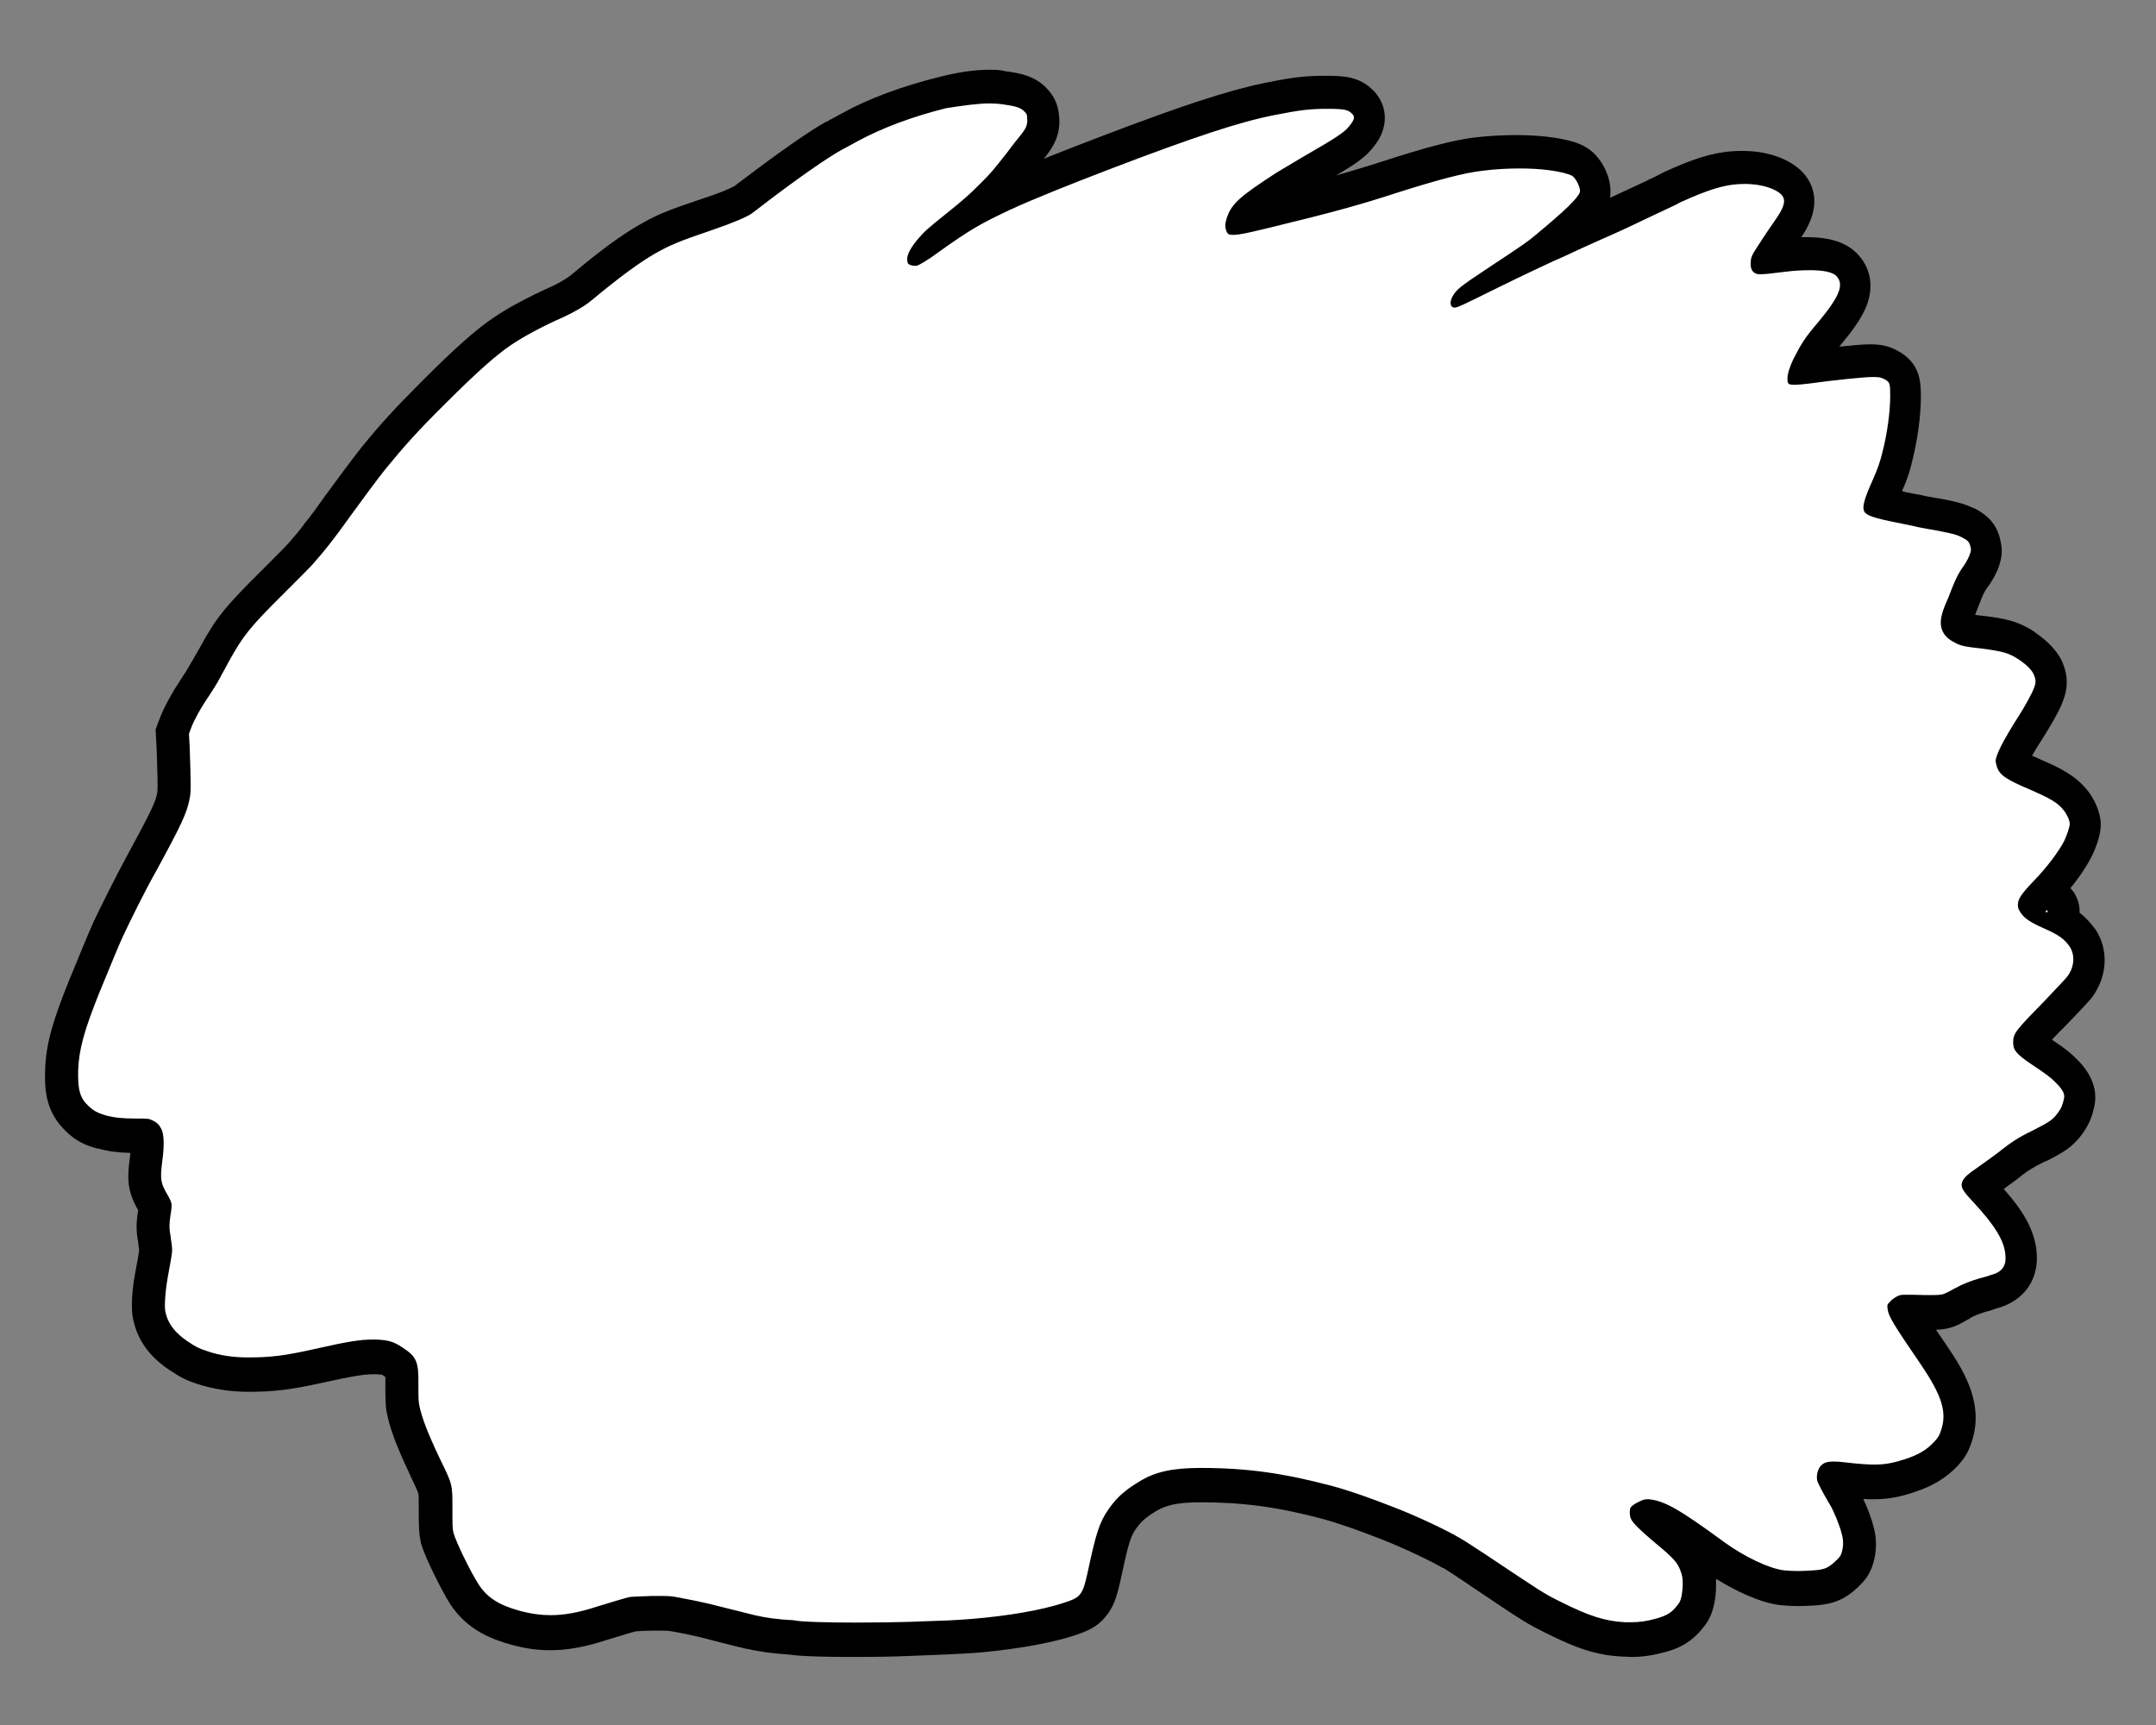 <?xml version="1.0" encoding="utf-8"?>
<!-- Generator: Adobe Illustrator 21.0.0, SVG Export Plug-In . SVG Version: 6.00 Build 0)  -->
<svg version="1.1"
	 id="Shield" xmlns:cc="http://creativecommons.org/ns#" xmlns:dc="http://purl.org/dc/elements/1.1/" xmlns:rdf="http://www.w3.org/1999/02/22-rdf-syntax-ns#" xmlns:svg="http://www.w3.org/2000/svg"
	 xmlns="http://www.w3.org/2000/svg" xmlns:xlink="http://www.w3.org/1999/xlink" x="0px" y="0px" viewBox="0 0 640 512"
	 style="enable-background:new 0 0 640 512;" xml:space="preserve">
<rect x="0" y="0" width="640" height="512" fill="#808080" stroke="none"/>
<style type="text/css">
	.st0{display:none;}
	.st1{fill:#FFFFFF;}
	.st2{display:none;fill:#FFFFFF;}
</style>
<path id="Back" class="st0" d="M32,0h576c17.7,0,32,14.3,32,32v448c0,17.7-14.3,32-32,32H32c-17.7,0-32-14.3-32-32V32
	C0,14.3,14.3,0,32,0z"/>
<g id="Background">
	<path class="st1" d="M254,487.1c-9.9,0-16.2-0.2-18.9-0.7c-4.3-0.2-8.3-0.7-12-1.6c-2.6-0.6-12.5-3.1-13.8-3.5
		c-0.9-0.2-4.7-1.1-8.2-1.7c-1.9-0.3-2.4-0.4-4.2-0.4c-0.8,0-1.8,0-3.2,0c-1.9,0.1-4.8,0.1-5.6,0.2l-0.1,0c-1.2,0.2-5.6,1.6-9.1,2.7
		c-6.1,1.9-10.9,2.8-15.5,2.8c-3.3,0-6.5-0.4-10.1-1.4c-7.6-2-12.2-5-15.4-10c-2.5-3.8-7.3-13.5-8.2-16.8l0-0.1
		c-0.4-1.6-0.5-3.2-0.5-8.2v-0.5c0-5.6,0-5.6-3-11.9l-0.2-0.5c-3.8-8.1-5.5-12.5-6.4-16.7c-0.4-1.8-0.4-3.5-0.4-7.1
		c0.1-5.5,0.1-5.5-2.5-7.2c-1.7-1.1-2.2-1.3-5-1.5c-0.4,0-0.7,0-1.1,0c-3,0-6.5,0.6-16.1,2.6c-9.1,2-13.8,2.6-20.9,2.6
		c-4.9,0-9.4-0.7-13.5-2c-3.2-1.1-4.3-1.6-7.1-3.5c-4.6-3.1-7.3-6.5-8.5-10.8c-0.6-2.2-0.6-3.3-0.5-6l0-0.1
		c0.2-3.3,0.5-5.2,1.6-11.1c0.5-3,0.6-3.2,0.5-4.1c-0.1-0.5-0.2-1.1-0.2-1.6c-0.1-0.4-0.1-0.8-0.2-1.1c-0.5-2.7-0.5-4.5,0-7.7
		c0.1-0.9,0.2-1.5,0.3-1.9c-0.1-0.2-0.3-0.6-0.5-0.9c-2.9-4.9-2.9-7.3-2.1-13.4c0.5-3.9,0.3-6,0.2-6.5c0,0,0,0,0,0
		c-0.1,0-0.2-0.1-0.3-0.2c0,0,0,0,0,0c-0.4,0-1.4,0-2.5,0c-4.7,0-7.4-0.3-10.4-1.1c-3.5-1-5.1-1.9-7.3-4c-4.1-3.8-4.8-8.1-4.6-14.3
		c0.2-6.7,1.8-12.8,6.5-24.4c3.3-8,5.9-14.4,7.3-17.4c2-4.4,6.8-14,9.7-19.3c7.5-13.7,9-16.9,9.7-20.6l0-0.1
		c0.3-1.3,0.3-3.4-0.1-14.1l-0.2-4.8l1-2.8c1-2.7,3-6.4,5.9-10.7c1.1-1.6,2-3.1,2.2-3.5c0.2-0.5,0.5-1,0.8-1.5
		c0.1-0.2,0.2-0.3,0.2-0.4c0.1-0.2,0.4-0.7,0.8-1.5c0.4-0.7,0.9-1.7,1.5-2.7c4.5-8.2,6.8-11,17.6-21.7c3.1-3.1,7.2-7.2,7.9-8
		l1.1-1.3c1.7-2,2.3-2.7,3.5-4.2l0.1-0.1c2-2.4,4.4-5.7,6.4-8.6c2.3-3.2,8.6-11.7,10.6-14.2c5.4-6.7,9.6-11.3,17.9-19.6
		c9.2-9.2,15.2-14.5,19.9-17.8c4.1-2.8,10.1-6.1,16.7-9c2.9-1.3,5.6-2.9,7.4-4.5c8.4-7,14-11.2,19-14c5-2.9,7.6-3.9,18.3-7.6
		c6.1-2,9.4-3.6,10.2-4.1c0.2-0.2,0.6-0.5,1.1-0.8c0.8-0.6,1.9-1.4,3-2.3c9.7-7.4,18.8-13.7,23.2-16.1l1.3-0.7
		c1.1-0.6,2.5-1.3,3.5-1.9c7.5-4.1,16.7-7.6,27.5-10.3c5.4-1.4,9.8-2,14-2c1.6,0,3.1,0.1,4.7,0.3l0.1,0c3.7,0.5,6.7,1.1,8.9,3.5
		c1.7,1.8,2.2,3.3,2.3,5.2c0.3,3.5-0.9,5.8-3.1,8.6c-0.4,0.5-0.9,1.2-1.5,1.9c-0.8,0.9-1.6,2-2.3,2.9l-0.1,0.1
		c-4.6,5.8-5.2,6.5-8.4,9.7c-0.9,0.9-1.6,1.7-2.4,2.4c1.7-0.9,3.6-1.8,5.8-2.8c6.2-2.8,17.9-7.6,30.6-12.4
		c24.4-9.3,37.9-13.8,48.4-15.8c7.7-1.5,11.2-2,16.8-2c5.4,0,8.4,0.1,11.2,3.1c4,4.4,0.4,8.9-0.8,10.4c-2,2.5-4.5,4.2-14.9,10.1
		l-1.7,1c-2.9,1.7-4.6,2.7-5.9,3.6c-7.3,4.7-10.2,6.9-11.6,8.6c1.6-0.4,3.5-0.8,5.4-1.3c19.4-4.7,27.7-7.1,36.9-10.1
		c13-4.2,21.3-6.3,26.7-6.9c3.9-0.5,7.9-0.7,11.8-0.7c4.6,0,11.1,0.3,15.9,2c1.4,0.5,3,1.1,4.4,2.9c1.5,1.8,3.3,5.6,2.3,8.7l0,0.1
		c-0.9,2.5-3.1,5.2-12.9,13.5c0.7-0.3,1.2-0.5,1.7-0.7c0.3-0.1,1.6-0.7,2.6-1.2c1.3-0.6,3.6-1.7,5.7-2.6l0.3-0.1
		c5.1-2.2,8.8-3.9,12.1-5.5l1.2-0.5c0.7-0.3,1.7-0.8,2.8-1.3c1.5-0.7,3.2-1.5,4.6-2.2l0.8-0.4c1.2-0.6,2.4-1.2,3-1.5
		c1-0.6,2.4-1.2,4.7-2.2c6.6-2.8,11.7-4.4,17.6-4.4c0.9,0,1.8,0,2.7,0.1c4.4,0.3,10.4,2,12.8,5.9c3.1,5-0.7,10.2-2.7,13
		c-2.1,3-4,5.8-5.1,7.6c0.9-0.1,2-0.2,3.2-0.4c3.1-0.4,6-0.6,8.4-0.6c5.5,0,9.1,1,11.3,3.2c6.4,6.6-0.6,15.1-4.8,20.1
		c-3.9,4.6-4.7,5.8-7,10.4c5.7-0.8,16-1.9,18.8-1.9c2.5,0,3.8,0.1,5.8,1.1c4.6,2.3,4.6,5.5,4.6,9.6c0,4.9-1,11.9-2.5,17.8
		c-0.8,3.4-1.4,5.1-3.2,9.1c-0.9,2.1-1.5,3.5-1.8,4.5c1.2,0.3,3,0.7,5.8,1.3c1.2,0.3,2.4,0.5,3.4,0.7c1.1,0.2,2,0.4,2.6,0.6
		c0.6,0.1,1.5,0.3,2.5,0.5c0.9,0.2,2,0.4,2.9,0.5c4.7,0.9,6.5,1.3,8.7,2.4c2.2,1.2,4.4,2.6,5.1,6.1c0.5,2.1,0.2,3.3-0.3,4.9
		c-0.4,1.6-1.6,3.5-2.3,4.5l-0.1,0.1c-1.6,2.2-2.1,3.4-3.1,5.9c-0.4,1-1.3,3.5-2,5.1c-0.5,1.2-1.2,3.1-0.8,3.8
		c0.1,0.1,0.2,0.4,1.5,1c0.8,0.4,1.9,0.7,6.1,1.2c6.7,0.8,9.3,1.5,13.1,3.9l0.1,0.1c3.4,2.3,5.5,4.6,6.5,7c1.1,2.7,1.1,4.8-0.1,7.7
		c-0.8,2.1-3.4,6.6-5,9.1c-4.4,6.8-5.6,9.7-6,10.6c0,0,0,0,0,0.1c0.3,0.9,5.2,3,7.2,3.9c6.2,2.7,9.2,4.3,11.8,7.5
		c1.4,1.7,2.9,4.7,2.9,7.2c0,2.4-1.5,5.9-2.1,7c-1.8,3.7-5.6,8.8-10.1,13.5c0.2,0,0.4,0,0.7,0c2,0,3.8,1.1,4.6,2.9
		c0.8,1.6,0.7,3.5-0.1,5c2.5,1.4,4.4,3,6.1,5.4l0.1,0.1c2.8,4.3,2.5,9.9-0.8,14.5c-0.7,1-4.4,4.8-7.3,7.8c-3.6,3.7-7.3,7.4-7.9,8.6
		c0,0,0,0.1,0,0.1c0.3,0.3,1.1,1,3.1,2.4c4.4,2.9,6.3,4.3,8.3,6.4c3,3,4.2,6,3.5,9c-0.6,2.7-1.3,4.4-2.7,6.3c-2.2,3-4,4.1-9,6.6
		c-4.5,2.2-6.5,3.7-7.8,4.7c-1.6,1.4-6.5,4.9-8.7,6.4c-0.5,0.3-0.9,0.6-1.2,0.8c0.3,0.3,0.6,0.7,1.1,1.2
		c6.4,6.9,10.8,12.8,11.2,19.3c0.4,5.4-2.4,9.4-7.8,10.9c-0.2,0.1-0.5,0.2-0.8,0.3c-0.9,0.3-1.8,0.6-2.7,0.8
		c-2.3,0.6-4.4,1.5-5.7,2.3l-0.2,0.1l-0.2,0.1c-0.3,0.2-0.7,0.4-1.1,0.6c-0.7,0.4-1.3,0.7-1.9,1c-1.9,0.9-3.2,1.2-6.4,1.2
		c-1.3,0-3.2,0-5.9-0.1c-0.6,0-1.1,0-1.6,0c1.1,2.1,3.8,6.1,8.4,12.9c6.3,9.3,9.4,16.2,6.5,24.3c-0.8,2.2-1.6,3.4-2.9,4.8
		c-2.9,3.1-6.1,5.1-10.9,6.6c-3.6,1.2-6.5,1.8-10.7,1.8c-2.2,0-4.7-0.2-8.7-0.6c-1.3-0.1-2.3-0.2-3.1-0.2c0.5,0.9,1.4,2.6,2.9,5.2
		c1.5,2.4,3.2,6.8,4,9.9c0.8,2.8,0.8,5.8-0.1,8.4c-0.7,2.3-1.8,3.5-3.3,4.9c-2.8,2.7-5.1,3.6-9.4,4c-1.6,0.1-3.3,0.2-5,0.2
		c-1.8,0-3.4-0.1-4.6-0.2c-6.1-0.7-14.7-5.3-20.2-9.3c-11.5-8.5-15.6-10.9-18.6-11.6c0.9,0.9,2.3,2.1,4.4,3.8
		c5.4,4.5,7.5,6.5,8.9,10.1l0.1,0.2c0.8,2.2,1,3.1,1,5.7c0,1.8-0.2,3.5-0.6,5.1c-0.6,2.3-1.3,3.4-2.8,5.1c-2.5,3-5.3,4.1-8.7,5
		c-3.1,0.8-5.5,1.1-8.3,1.1c-0.7,0-1.3,0-2.1-0.1c-6.4-0.3-11.9-2-20.8-6.4c-5.6-2.8-6.5-3.4-21.5-13.4l-1.6-1.1
		c-2.8-1.9-6.4-4.2-7.3-4.7c-3.7-2.2-12.5-6.4-18.7-8.8c-7.8-3-13.5-5-18-6.2c-14-3.7-24.6-5.2-37.8-5.2c-7.5,0-11.8,0.9-15.8,3.4
		c-3.1,1.9-5,3.5-6.5,5.3c-2.7,3.4-3.6,5.4-5.5,14.1c-1.7,8-2.2,10.1-4,12.6c-1.8,2.3-3.9,3.3-7.8,4.6c-6.6,2.1-16.5,3.8-27.8,4.8
		l-1.6,0.1c-4.8,0.4-4.8,0.4-15,0.7l-2.8,0.1C266.1,487,260,487.1,254,487.1z"/>
	<path d="M293.8,30.7c1.4,0,2.8,0.1,4.1,0.3c3.5,0.5,5,0.9,6.1,2c0.8,0.8,0.9,1,0.9,2.1c0.2,1.9-0.3,3-2,5.1c-0.8,1-2.6,3.2-3.8,4.9
		c-4.4,5.6-4.9,6.2-8,9.3c-3.2,3.2-4.7,4.6-10.2,9c-5.5,4.4-6.6,5.4-8.2,7.3c-2.1,2.4-3.4,4.7-3.4,6.1c0,0.6,0.1,1.3,0.3,1.5
		c0.3,0.3,1.2,0.6,2,0.6c0.2,0,0.3,0,0.5,0c0.9-0.3,3.2-1.6,6.7-4.2c9.1-6.5,12.4-8.4,21.4-12.6c5.6-2.6,16.9-7.2,30.3-12.3
		c23.9-9.1,37.4-13.6,47.6-15.6c7.5-1.5,10.7-1.9,15.8-1.9c5.4,0,6.3,0.3,7.5,1.5c0.9,0.9,0.7,1.7-1,3.8c-1.4,1.7-3.6,3.2-13.5,8.9
		c-3.9,2.3-6.1,3.6-7.9,4.7c-11.1,7.2-13.5,9.3-14.9,13.7c-0.5,1.6-0.5,2.6,0,3.8c0.4,0.8,0.5,0.9,1.5,1c0.2,0,0.4,0,0.7,0
		c1.5,0,3.9-0.5,10.5-2.1c19-4.6,27.5-7,37.3-10.2c12.2-3.9,20.5-6.1,25.8-6.7c3.8-0.5,7.7-0.7,11.2-0.7c5.8,0,11,0.6,14.4,1.7
		c1,0.3,1.5,0.6,2,1.3c0.9,1.1,1.7,3.2,1.5,4c-0.7,1.9-4.3,5.4-13.1,12.7c-2.5,2.1-3.2,2.6-15,10.4c-7.4,4.9-8.6,5.9-9.6,7.7
		c-1.1,1.8-0.9,3.5,0.5,3.5c0.8,0,1.9-0.5,12.8-5.9c6.9-3.4,17-8.2,19.7-9.3c0.4-0.2,1.8-0.8,3-1.4c1.2-0.6,3.8-1.7,5.7-2.6
		c5.7-2.5,9.9-4.4,13.4-6.1c1.8-0.9,5.1-2.4,7.4-3.5c2.3-1.1,4.3-2,4.4-2.1c0.1-0.2,1.9-0.9,3.9-1.8c6.8-2.9,11-4,15.7-4
		c0.8,0,1.5,0,2.4,0.1c4,0.3,7.9,1.8,9,3.6c0.9,1.5,0.3,3.5-2.5,7.4c-2.7,3.9-5.1,7.6-6.1,9.2c-0.7,1.3-0.9,1.9-0.9,3
		c-0.1,1.7,0.3,2.6,1.3,3.2c0.4,0.2,0.8,0.3,1.6,0.3c1.1,0,3.1-0.2,7-0.7c3-0.4,5.6-0.5,7.8-0.5c4,0,6.6,0.6,7.7,1.7
		c2.4,2.5,1,6-5.1,13.4c-4.2,4.9-5.2,6.5-7.7,11.4c-1.1,2.4-1.7,4.2-1.7,5.7c0,1.6,0.2,1.8,2.2,1.8c0.9,0,3.1-0.2,4.6-0.4
		c6.3-0.9,16-1.9,18.3-1.9c2.2,0,2.6,0.1,3.6,0.6c1.7,0.9,1.8,1.2,1.8,5.1c0,4.6-0.9,11.2-2.3,16.6c-0.8,3.2-1.3,4.6-2.9,8.3
		c-2.5,5.5-3.2,8.1-2.5,9.3c0.6,1.2,2.9,2,10.1,3.4c2.3,0.5,5,1,6.1,1.3c1.1,0.2,3.6,0.7,5.5,1c4.6,0.9,5.8,1.2,7.3,2
		c1.8,0.9,2.2,1.4,2.5,2.7c0.3,1,0.2,1.3-0.2,2.4c-0.2,0.7-0.9,2-1.6,3.1c-1.9,2.6-2.6,4.3-3.7,7c-0.5,1.4-1.4,3.6-2,4.9
		c-1.6,3.9-1.7,6.3-0.4,8.4c0.8,1.2,1.8,2,3.4,2.8c1.6,0.9,3.2,1.2,7.9,1.7c6.1,0.8,8,1.3,10.9,3.2c2.4,1.6,4.1,3.3,4.6,4.7
		c0.6,1.5,0.6,2.3-0.1,4c-0.5,1.4-2.7,5.4-4.5,8.2c-4.6,7.2-6.8,11.6-6.8,13.3c0,0.3,0.2,1.1,0.4,1.8c0.9,2.4,2.6,3.6,9.9,6.7
		c5.9,2.6,8.1,3.8,9.9,6.1c0.9,1.1,1.8,3,1.8,4c0,0.9-0.8,3.2-1.5,4.8c-1.6,3.3-5.4,8.3-9.5,12.5c-3.6,3.8-4.4,5.1-4.4,6.9
		c0,0.8,0.2,1.2,0.7,2c1.1,1.8,2.9,3,6.7,4.7c4.8,2.1,6.4,3.3,8,5.6c1.6,2.5,1.4,6-0.7,8.8c-0.4,0.6-3.5,3.8-6.8,7.3
		c-8.6,8.8-9.3,9.6-9.3,12.3c0,2.3,0.9,3.4,5.3,6.4c4.5,3,6,4.1,7.6,5.8c1.8,1.8,2.5,3.2,2.2,4.4c-0.4,2-0.9,3.1-1.9,4.4
		c-1.5,2-2.4,2.6-7.3,5.1c-4.4,2.1-6.8,3.8-8.7,5.3c-1.3,1.1-6,4.5-8.3,6.1c-2.1,1.4-3.2,2.4-3.8,3.4c-0.9,1.8-0.4,2.8,2.8,6.2
		c6.7,7.2,9.6,11.9,9.8,16.2c0.3,3.1-1.1,4.9-4.2,5.7c-0.9,0.3-2.4,0.8-3.4,1c-2.7,0.8-5.3,1.8-7,2.8c-0.9,0.4-2.1,1.2-2.9,1.5
		c-1,0.5-1.5,0.7-4.3,0.7c-1.3,0-3.1,0-5.8-0.1c-0.9,0-1.6,0-2.2,0c-1.3,0-1.6,0.1-2.4,0.5c-0.6,0.3-1.5,0.9-2,1.5
		c-0.9,0.9-0.9,0.9-0.8,2.1c0.3,2.3,1.5,4.3,9.9,16.6c6.3,9.3,7.9,14.3,5.9,19.8c-0.5,1.5-0.9,2-1.9,3.1c-2.2,2.4-4.7,3.9-8.7,5.2
		c-3.4,1.1-5.8,1.6-9.1,1.6c-2.1,0-4.7-0.2-8.2-0.6c-1.5-0.2-2.8-0.3-3.8-0.3c-1.5,0-2.5,0.2-3.1,0.6c-1.5,0.9-2.2,3-1.9,4.9
		c0.1,0.7,1.6,3.6,3.8,7.3c1.2,2,2.8,5.9,3.5,8.6c0.6,2,0.5,4,0,5.6c-0.3,1.1-0.7,1.5-2,2.7c-2,1.9-3.2,2.4-6.4,2.6
		c-1.5,0.1-3.1,0.2-4.6,0.2c-1.5,0-3-0.1-4.1-0.2c-4.4-0.5-11.9-4.1-17.8-8.4c-13.5-9.9-17.7-12.2-22.3-12.7c-0.2,0-0.4,0-0.6,0
		c-0.6,0-1,0.1-1.9,0.5c-1.6,0.7-2.7,1.5-3,2c-0.3,0.7-0.3,2.3,0.1,3.2c0.4,1.2,3,3.7,7.3,7.3c5.2,4.3,6.5,5.7,7.4,8.1
		c0.6,1.7,0.7,2,0.7,4.1c0,1.5-0.2,2.8-0.4,3.8c-0.3,1.4-0.6,1.8-1.7,3.1c-1.5,1.8-3.1,2.6-6.1,3.4c-2.6,0.7-4.6,1-7.1,1
		c-0.6,0-1.2,0-1.8,0c-5.8-0.3-10.6-1.8-18.8-5.9c-5.5-2.7-6.1-3.2-22.3-14c-3.2-2.1-6.7-4.4-7.8-5c-3.8-2.3-12.9-6.6-19.4-9.1
		c-7.9-3.1-13.7-5.1-18.5-6.4c-14.3-3.8-25.3-5.4-39.1-5.4c-8.4,0-13.6,1.1-18.4,4.1c-3.5,2.1-5.9,4.1-7.8,6.5
		c-3.4,4.3-4.5,7.2-6.5,16.1c-1.7,7.9-2,9.2-3.2,10.8c-0.8,1-1.8,1.6-5.3,2.7c-6.3,2-15.8,3.7-26.7,4.6c-6.8,0.5-5,0.4-19.1,0.9
		c-3.7,0.1-9.7,0.2-15.7,0.2c-8.1,0-16.2-0.2-18.3-0.7c-4.3-0.2-8.1-0.7-11.5-1.5c-2.8-0.7-12.4-3.1-13.6-3.4
		c-1.2-0.3-5.4-1.2-8.7-1.8c-2.1-0.4-3-0.5-5-0.5c-0.8,0-1.9,0-3.2,0c-2.8,0.1-5.7,0.2-6.5,0.3c-1.4,0.3-4.4,1.2-9.6,2.8
		c-5.5,1.8-9.8,2.6-14,2.6c-2.9,0-5.7-0.4-8.8-1.2c-6.3-1.7-9.9-3.9-12.5-7.9c-2.3-3.5-6.8-12.7-7.5-15.4c-0.3-1.1-0.3-2.5-0.3-7.1
		c0-7.3,0.1-7-3.8-15c-3.6-7.6-5.2-11.8-6-15.5c-0.3-1.3-0.3-2.7-0.3-6.1c0.1-7.1-0.5-8.5-4.8-11.3c-2.6-1.7-4-2.1-7.5-2.3
		c-0.5,0-0.9,0-1.4,0c-3.6,0-7.4,0.6-17.1,2.8c-8.9,2-13.1,2.5-19.8,2.5c-4.4,0-8.4-0.6-11.9-1.8c-2.8-0.9-3.5-1.3-5.9-2.9
		c-3.7-2.5-5.6-4.9-6.5-8c-0.4-1.5-0.4-2-0.3-4.5c0.2-3,0.4-4.6,1.5-10.5c0.6-3.3,0.7-3.9,0.5-5.6c-0.2-1.1-0.3-2.4-0.4-2.9
		c-0.4-2.1-0.4-3.3,0-6c0.3-1.5,0.4-3,0.3-3.5c-0.1-0.5-0.6-1.6-1.2-2.6c-2.1-3.6-2.2-4.6-1.5-10.2c0.6-4.4,0.5-7.8-0.3-9.3
		c-0.7-1.4-1.3-1.9-2.7-2.6c-1.1-0.5-1.4-0.5-4.7-0.5c-4.4,0-6.6-0.3-9-0.9c-2.6-0.8-3.6-1.3-5.2-2.8c-2.6-2.4-3.2-4.8-3.1-10.5
		c0.2-6.1,1.7-11.7,6.1-22.7c3.1-7.5,5.8-14.2,7.2-17.2c2-4.3,6.7-13.8,9.6-18.9c7.7-14.1,9.4-17.7,10.2-22c0.4-1.9,0.4-3.6,0-15.4
		l-0.2-3.8l0.7-1.9c0.8-2.1,2.6-5.5,5.4-9.6c1-1.5,2.1-3.3,2.5-4c0.3-0.7,0.9-1.5,1-1.9c0.2-0.3,1.2-2.1,2.2-4
		c4.2-7.6,6.1-10.1,16.7-20.6c3.8-3.8,7.6-7.6,8.3-8.4c2.5-2.9,3.2-3.7,4.6-5.5c2-2.5,4.4-5.8,6.7-9c2.3-3.2,8.5-11.6,10.4-13.9
		c5.5-6.7,9.6-11.3,17.6-19.2c8.8-8.8,14.7-14.1,19.2-17.2c3.8-2.6,9.7-5.8,15.9-8.5c3.2-1.5,6.4-3.3,8.6-5.2
		c8.2-6.8,13.7-10.8,18.3-13.5c4.6-2.6,6.8-3.6,17.4-7.2c5.6-1.9,10.1-3.8,11.5-4.8c0.4-0.3,2.3-1.7,4.2-3.2
		c9.3-7.1,18.3-13.4,22.5-15.7c1.3-0.7,3.4-1.8,4.8-2.6c7.2-3.9,16.2-7.3,26.3-9.8C286.1,31.3,290.2,30.7,293.8,30.7 M607.6,270.2
		c0.1,0,0.1,0,0.2,0.1c0.1,0.2,0,0.3-0.1,0.4c0,0.1-0.1,0.1-0.2,0.1c-0.1,0-0.1,0-0.2-0.1c-0.1-0.1,0-0.3,0.1-0.4
		C607.4,270.3,607.5,270.2,607.6,270.2 M293.8,20.7C293.8,20.7,293.8,20.7,293.8,20.7c-4.5,0-9.4,0.7-15.2,2.2
		c-11.2,2.8-20.8,6.4-28.6,10.7l0,0l0,0c-0.9,0.5-2.2,1.2-3.3,1.8c-0.5,0.2-0.9,0.5-1.2,0.7l-0.1,0l-0.1,0
		c-4.6,2.5-13.9,9-23.8,16.5l0,0l0,0c-1.1,0.8-2.1,1.6-2.9,2.2c-0.3,0.2-0.6,0.5-0.9,0.6c-0.9,0.5-4,1.9-9,3.5
		c-11,3.7-13.9,4.9-19.2,8c-5.2,3-11.1,7.3-19.7,14.5l0,0l0,0c-1.4,1.2-3.8,2.6-6.2,3.7c-6.7,3-13.1,6.4-17.4,9.4
		c-5,3.4-11.2,8.9-20.6,18.3c-8.5,8.5-12.7,13.1-18.3,20c-2.1,2.6-8.5,11.2-10.8,14.4l0,0l0,0c-1.9,2.7-4.3,6.1-6.2,8.3L90,156
		l-0.1,0.1c-1.1,1.4-1.6,2.1-3.3,4l-1,1.2l-0.1,0.1l0,0c-0.9,1-4.8,4.9-7.6,7.7c-11.1,11-13.7,14.2-18.4,22.8
		c-0.5,1-1.1,1.9-1.5,2.6c-0.5,0.9-0.7,1.3-0.9,1.6c0,0.1-0.1,0.2-0.2,0.3c-0.2,0.4-0.6,1-0.9,1.6c-0.2,0.4-1,1.6-1.9,3
		c-3.1,4.7-5.3,8.7-6.5,11.8l-0.7,1.8l-0.7,1.9l0.1,2l0.2,3.8c0.2,5.6,0.4,11.9,0.2,12.7l0,0.1l0,0.1c-0.5,2.8-1.8,5.6-9.2,19.2
		c-2.9,5.3-7.8,15.1-9.9,19.6c-1.4,3.1-4,9.5-7.3,17.5l0,0l0,0c-4.9,12.2-6.7,18.8-6.9,26.2c-0.2,5.8,0.2,12.4,6.2,18.1
		c3.1,3,5.7,4.1,9.3,5.1l0.1,0l0.1,0c3,0.8,5.7,1.2,9.6,1.3c0,0.3-0.1,0.7-0.1,1c-0.9,6.6-0.9,10.2,2.4,16c0,0,0,0.1,0,0.1l0,0l0,0
		c-0.6,3.7-0.6,6.1,0,9.3c0,0.2,0.1,0.5,0.1,0.9c0.1,0.5,0.1,1,0.2,1.5c0,0,0,0,0,0.1c0,0.4-0.3,1.7-0.4,2.6
		c-1.1,5.8-1.5,8-1.7,11.7l0,0.1l0,0.1c-0.1,2.9-0.1,4.6,0.7,7.5c1.5,5.4,4.9,9.9,10.5,13.6c3.2,2.1,4.6,2.9,8.3,4.1
		c4.6,1.5,9.7,2.3,15.1,2.3c7.5,0,12.4-0.6,22-2.7c9-2,12.4-2.5,15-2.5c0.3,0,0.6,0,0.9,0c1.1,0.1,1.5,0.1,1.6,0.1
		c0.1,0,0.3,0.2,0.8,0.5c0.1,0.1,0.2,0.1,0.3,0.2c0,0.6,0,1.4,0,2.7l0,0.1v0.1c0,3.9,0,5.9,0.5,8.1c1,4.7,2.7,9.3,6.7,17.8l0,0l0,0
		l0.2,0.5c1.3,2.7,2.2,4.6,2.4,5.4c0.1,0.6,0.1,2.2,0.1,4.4l0,0.5c0,5.1,0.1,7.1,0.6,9.3l0,0.1l0,0.1c1.1,4.2,6.3,14.5,8.8,18.4
		c5,7.6,12.3,10.4,18.2,12l0,0l0,0c4,1.1,7.6,1.6,11.4,1.6c5.1,0,10.3-0.9,17-3.1c2.7-0.8,7.1-2.2,8.4-2.5c0.9-0.1,3.4-0.2,4.9-0.2
		l0.1,0c1.3,0,2.2,0,3,0c1.3,0,1.6,0,3.3,0.3c3.4,0.6,6.9,1.4,7.7,1.6c1.5,0.4,11.6,3,13.9,3.5l0.1,0l0.1,0
		c3.9,0.9,8.1,1.4,12.5,1.7c1.9,0.3,6.4,0.7,19.5,0.7c6,0,12.2-0.1,16.1-0.3l2.7-0.1c10.1-0.4,10.3-0.4,15.2-0.7l1.5-0.1l0.1,0
		l0.1,0c8.3-0.7,20-2.2,28.9-5c4-1.3,7.5-2.6,10.2-6.3l0.1-0.1l0.1-0.1c2.4-3.4,3-6.2,4.8-14.5c1.8-8.3,2.5-9.5,4.5-12l0,0l0,0
		c1.1-1.4,2.6-2.6,5.1-4.1c2.7-1.6,5.8-2.6,13.2-2.6c12.7,0,23,1.4,36.5,5c4.3,1.2,9.9,3.1,17.5,6.1c6.4,2.5,14.9,6.6,17.9,8.4
		l0.1,0l0.1,0c0.8,0.5,4.5,2.9,7,4.6l0.3,0.2l1.3,0.9c15.2,10.2,16.1,10.8,22,13.7c8.2,4.1,14.6,6.6,22.8,6.9c0.8,0,1.6,0.1,2.3,0.1
		c3.2,0,6.1-0.4,9.5-1.3c3.7-0.9,7.6-2.4,11.2-6.6c1.9-2.2,3-3.9,3.8-7.2c0.5-1.9,0.7-4,0.7-6.3c0-0.7,0-1.3,0-1.8
		c5.9,3.7,13.2,7.1,18.9,7.8c1.9,0.2,3.9,0.3,5.2,0.3c1.8,0,3.7-0.1,5.5-0.2c5.4-0.4,8.8-1.9,12.4-5.3c1.8-1.7,3.6-3.6,4.6-7
		c1.1-3.6,1.2-7.5,0.1-11.2c-0.6-2.5-1.8-5.5-3-8.1c1.1,0.1,2,0.1,2.9,0.1c4.8,0,8.3-0.8,12.2-2.1c5.5-1.8,9.5-4.2,13-7.9l0,0l0,0
		c1.6-1.8,2.9-3.5,3.9-6.5c4-11.1-1.5-20.7-7-28.8c-1.1-1.6-2.2-3.3-3.4-5c2.5-0.1,4.5-0.5,6.8-1.6c0.8-0.4,1.5-0.8,2.2-1.2
		c0.3-0.2,0.6-0.3,0.9-0.5l0.3-0.2l0.3-0.2c0.7-0.4,2.4-1.1,4.4-1.7c1-0.2,2-0.6,2.9-0.9c0.3-0.1,0.5-0.2,0.7-0.2
		c7.6-2.2,11.9-8.3,11.4-16c-0.4-6.9-4.1-12.9-9.8-19.3c2.1-1.5,4.4-3.2,5.6-4.2c1-0.8,2.8-2.1,6.7-4l0.1,0l0.1,0
		c5.3-2.7,7.9-4.2,10.8-8.1c2.1-2.9,3-5.4,3.6-8.3c0.7-3.2,0.4-8.2-4.8-13.5c-2.1-2.2-4-3.7-7.8-6.2c1.3-1.4,2.9-3,4.2-4.3
		c6.6-6.8,7.4-7.9,7.8-8.4c4.5-6.2,4.9-14.1,0.9-20.1l-0.1-0.1l-0.1-0.1c-1.4-1.9-2.8-3.4-4.5-4.7c0.1-1.7-0.3-3.4-1.1-5
		c-0.4-0.9-1-1.6-1.6-2.3c2.8-3.4,5-6.8,6.4-9.6c0.4-0.8,2.6-5.4,2.6-9.2c0-4-2.2-8.1-4.1-10.4c-3.5-4.2-7.6-6.3-13.6-8.9
		c-1.1-0.5-2-0.9-2.7-1.2c0.8-1.4,2-3.4,3.7-6c1.3-2.1,4.4-7.2,5.4-10c1.6-4,1.6-7.5,0.1-11.3c-1.3-3.3-4.1-6.4-8.3-9.3l-0.1-0.1
		l-0.1-0.1c-4.8-3.1-8.5-3.9-15.1-4.7l-0.1,0l-0.1,0c-0.9-0.1-1.7-0.2-2.3-0.3c0.6-1.6,1.3-3.3,1.6-4.1c0.8-2.1,1.2-2.9,2.5-4.7
		l0.1-0.1l0.1-0.1c1.4-2.2,2.4-4.1,2.9-5.8c0.6-2,1.1-4.1,0.3-7.3c-1.1-5.4-4.5-7.8-7.6-9.5l-0.1,0l-0.1,0c-2.9-1.4-5.3-2-10-2.9
		l-0.1,0l-0.1,0c-0.9-0.2-1.9-0.3-2.8-0.5c-1-0.2-1.8-0.3-2.5-0.5c-0.7-0.2-1.6-0.3-2.6-0.5c-1-0.2-2.2-0.4-3.2-0.7l-0.1,0l0,0
		c1.5-3.5,2.2-5.4,3-8.8c1.6-6.3,2.6-13.6,2.6-19c0-4.4,0-10.4-7.3-14.1c-2.8-1.4-4.8-1.7-8.1-1.7c-1.6,0-5.1,0.3-8.8,0.7
		c0.2-0.3,0.5-0.6,0.7-0.9l0,0l0,0c4-4.8,6.2-8.2,7.4-11.3c2.2-5.7,1.2-11.3-2.8-15.4l-0.1-0.1l-0.1-0.1c-4.2-4.2-10.5-4.7-14.8-4.7
		c-0.5,0-1,0-1.6,0c2.4-3.5,6.2-10.4,2-17.2l0,0l0,0c-3.4-5.5-10.9-7.9-16.8-8.3c-1.1-0.1-2.1-0.1-3.1-0.1c-6.7,0-12.5,1.8-19.5,4.8
		c-2.1,0.9-3.7,1.6-5.1,2.4c-0.6,0.3-1.8,0.9-2.9,1.4l-0.8,0.4c-1.3,0.6-3,1.4-4.5,2.1c-1.1,0.5-2.1,1-2.8,1.3l-1.1,0.5
		c-0.7,0.3-1.4,0.7-2.2,1c0.8-4.8-1.6-9.5-3.5-11.8c-2.2-2.8-4.7-3.9-6.7-4.6c-5.5-1.8-12.6-2.2-17.5-2.2c-4.1,0-8.2,0.2-12.4,0.7
		c-5.9,0.7-14.2,2.8-27.7,7.2c-4.3,1.4-8.4,2.6-13.5,4.1c6.2-3.7,8.7-5.5,10.8-8.1c1.4-1.7,2.7-3.6,3.3-6.1c1-3.8,0-7.7-2.7-10.7
		l0,0l0,0c-4.4-4.7-9.5-4.7-14.8-4.7c-6,0-9.8,0.5-17.7,2.1l0,0l0,0c-10.8,2.2-24.6,6.7-49.2,16.1c-5.8,2.2-11.4,4.4-16.4,6.4
		c0.1-0.2,0.3-0.4,0.4-0.5c2.4-3.1,4.6-6.6,4.1-12.1c-0.3-3.4-1.4-5.9-3.7-8.3c-3.6-3.8-8.3-4.5-11.8-5l-0.1,0l-0.1,0
		C297.4,20.8,295.6,20.7,293.8,20.7L293.8,20.7L293.8,20.7z"/>
</g>
<path id="D" class="st2" d="M618.3,53.2c0,6.4-0.9,11.9-2.9,16.8c-1.9,4.8-4.6,8.5-8.2,11.3c-1.2,1.1-2.6,2-4.3,2.6
	c-1.5,0.6-3.2,0.9-4.8,1h-3.6h-19.3V21.7h20.3c1.5,0,2.9,0.1,4.1,0.2c1.2,0.1,2.3,0.3,3.2,0.5c0.9,0.3,1.8,0.6,2.6,1
	c0.8,0.4,1.5,0.9,2.5,1.6c3.3,2.9,5.9,6.7,7.7,11.6C617.4,41.4,618.3,46.9,618.3,53.2 M608.1,53.2c0-4.3-0.5-8.1-1.5-11.4
	c-0.9-3.3-2.1-5.8-3.7-7.5c-0.9-0.8-1.8-1.4-2.8-1.9c-1.1-0.5-2.3-0.8-3.6-0.8h-11.3v43.1h10c1.6,0,3-0.2,4.1-0.6
	c1.1-0.3,2.1-1,3-1.9c1.9-1.9,3.3-4.4,4.3-7.8C607.7,61.3,608.1,57.4,608.1,53.2"/>
<path id="N" class="st2" d="M55.9,85L31.7,42.1V85h-10V21.7h10l23,40.4V21.7h10V85H55.9"/>
</svg>
